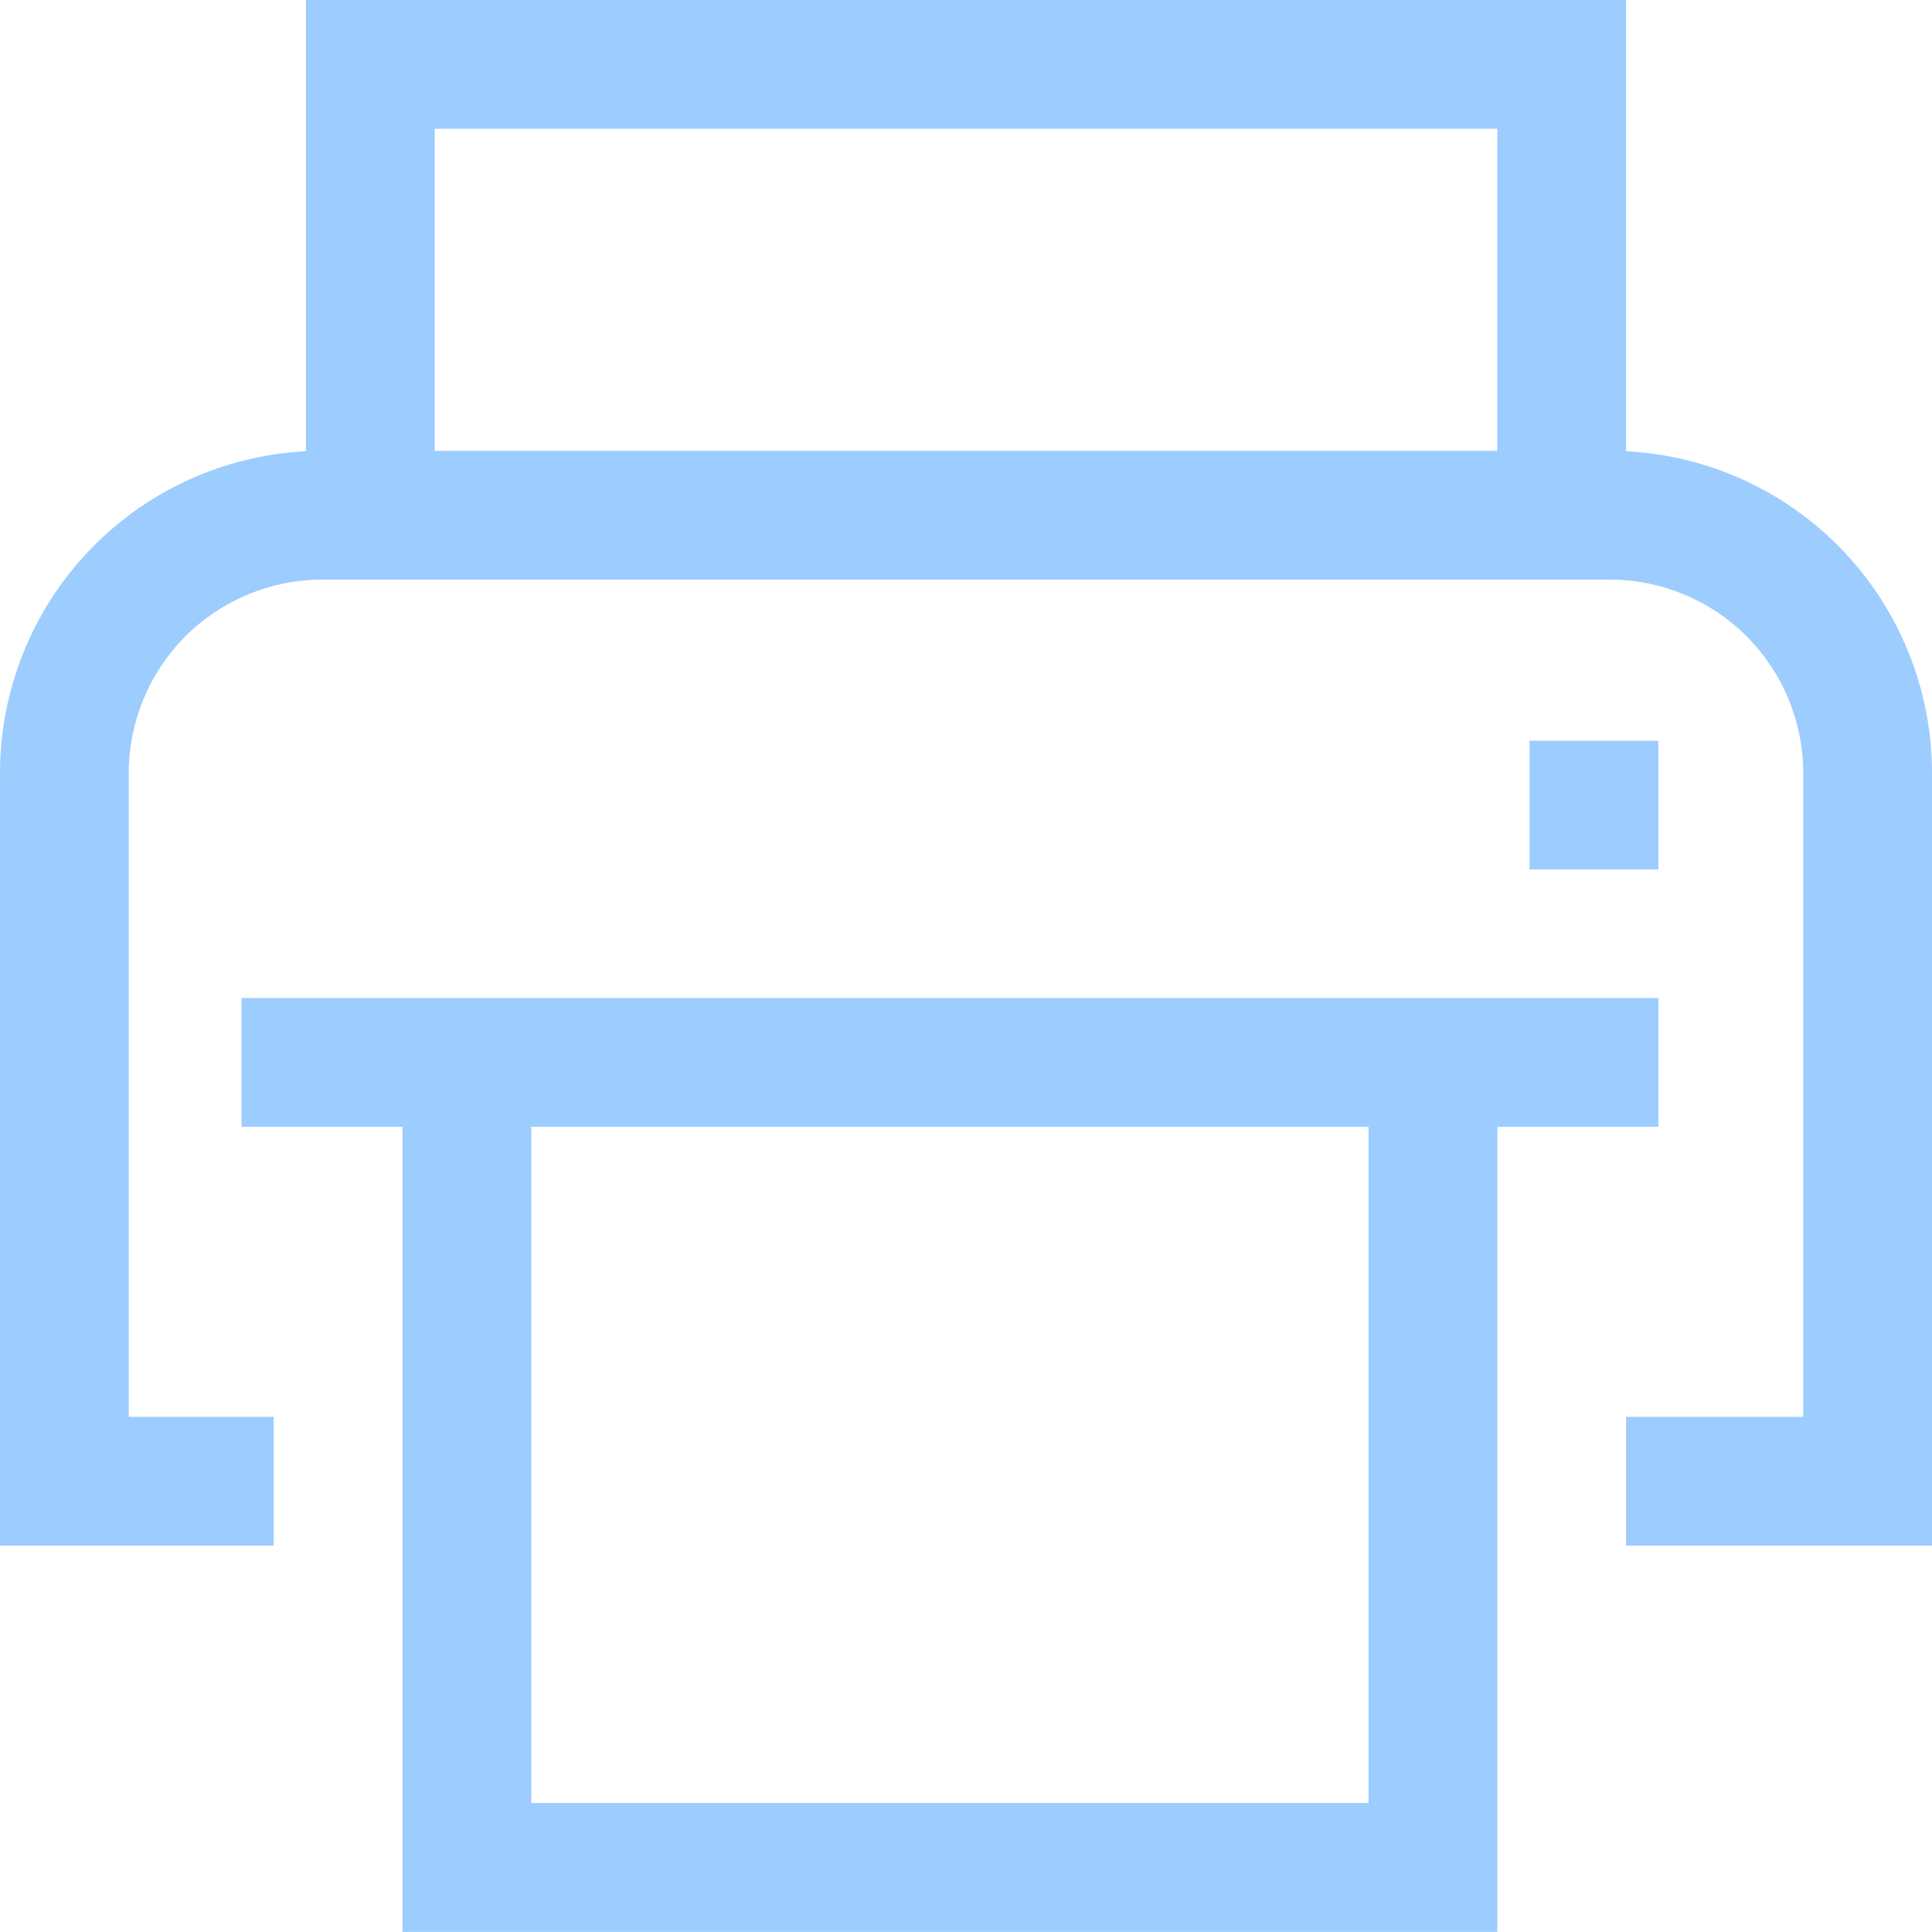 <svg width="20" height="20" viewBox="0 0 20 20" fill="none" xmlns="http://www.w3.org/2000/svg">
<path d="M16.833 4.671V0H3.167V4.671C2.313 4.715 1.508 5.084 0.919 5.704C0.33 6.323 0.001 7.145 0 8V16H2.833V14.667H1.333V8C1.334 7.47 1.545 6.961 1.92 6.586C2.295 6.212 2.803 6.001 3.333 6H16.667C17.197 6.001 17.705 6.212 18.08 6.586C18.455 6.961 18.666 7.47 18.667 8V14.667H16.833V16H20V8C19.999 7.145 19.67 6.323 19.081 5.704C18.492 5.084 17.687 4.715 16.833 4.671ZM15.5 4.667H4.5V1.333H15.5V4.667Z" fill="#9DCCFF"/>
<path d="M15.834 7.668H17.167V9.001H15.834V7.668Z" fill="#9DCCFF"/>
<path d="M4.167 10.332H2.5V11.665H4.167V19.999H15.5V11.665H17.167V10.332H4.167ZM14.167 18.665H5.5V11.665H14.167V18.665Z" fill="#9DCCFF"/>
</svg>

